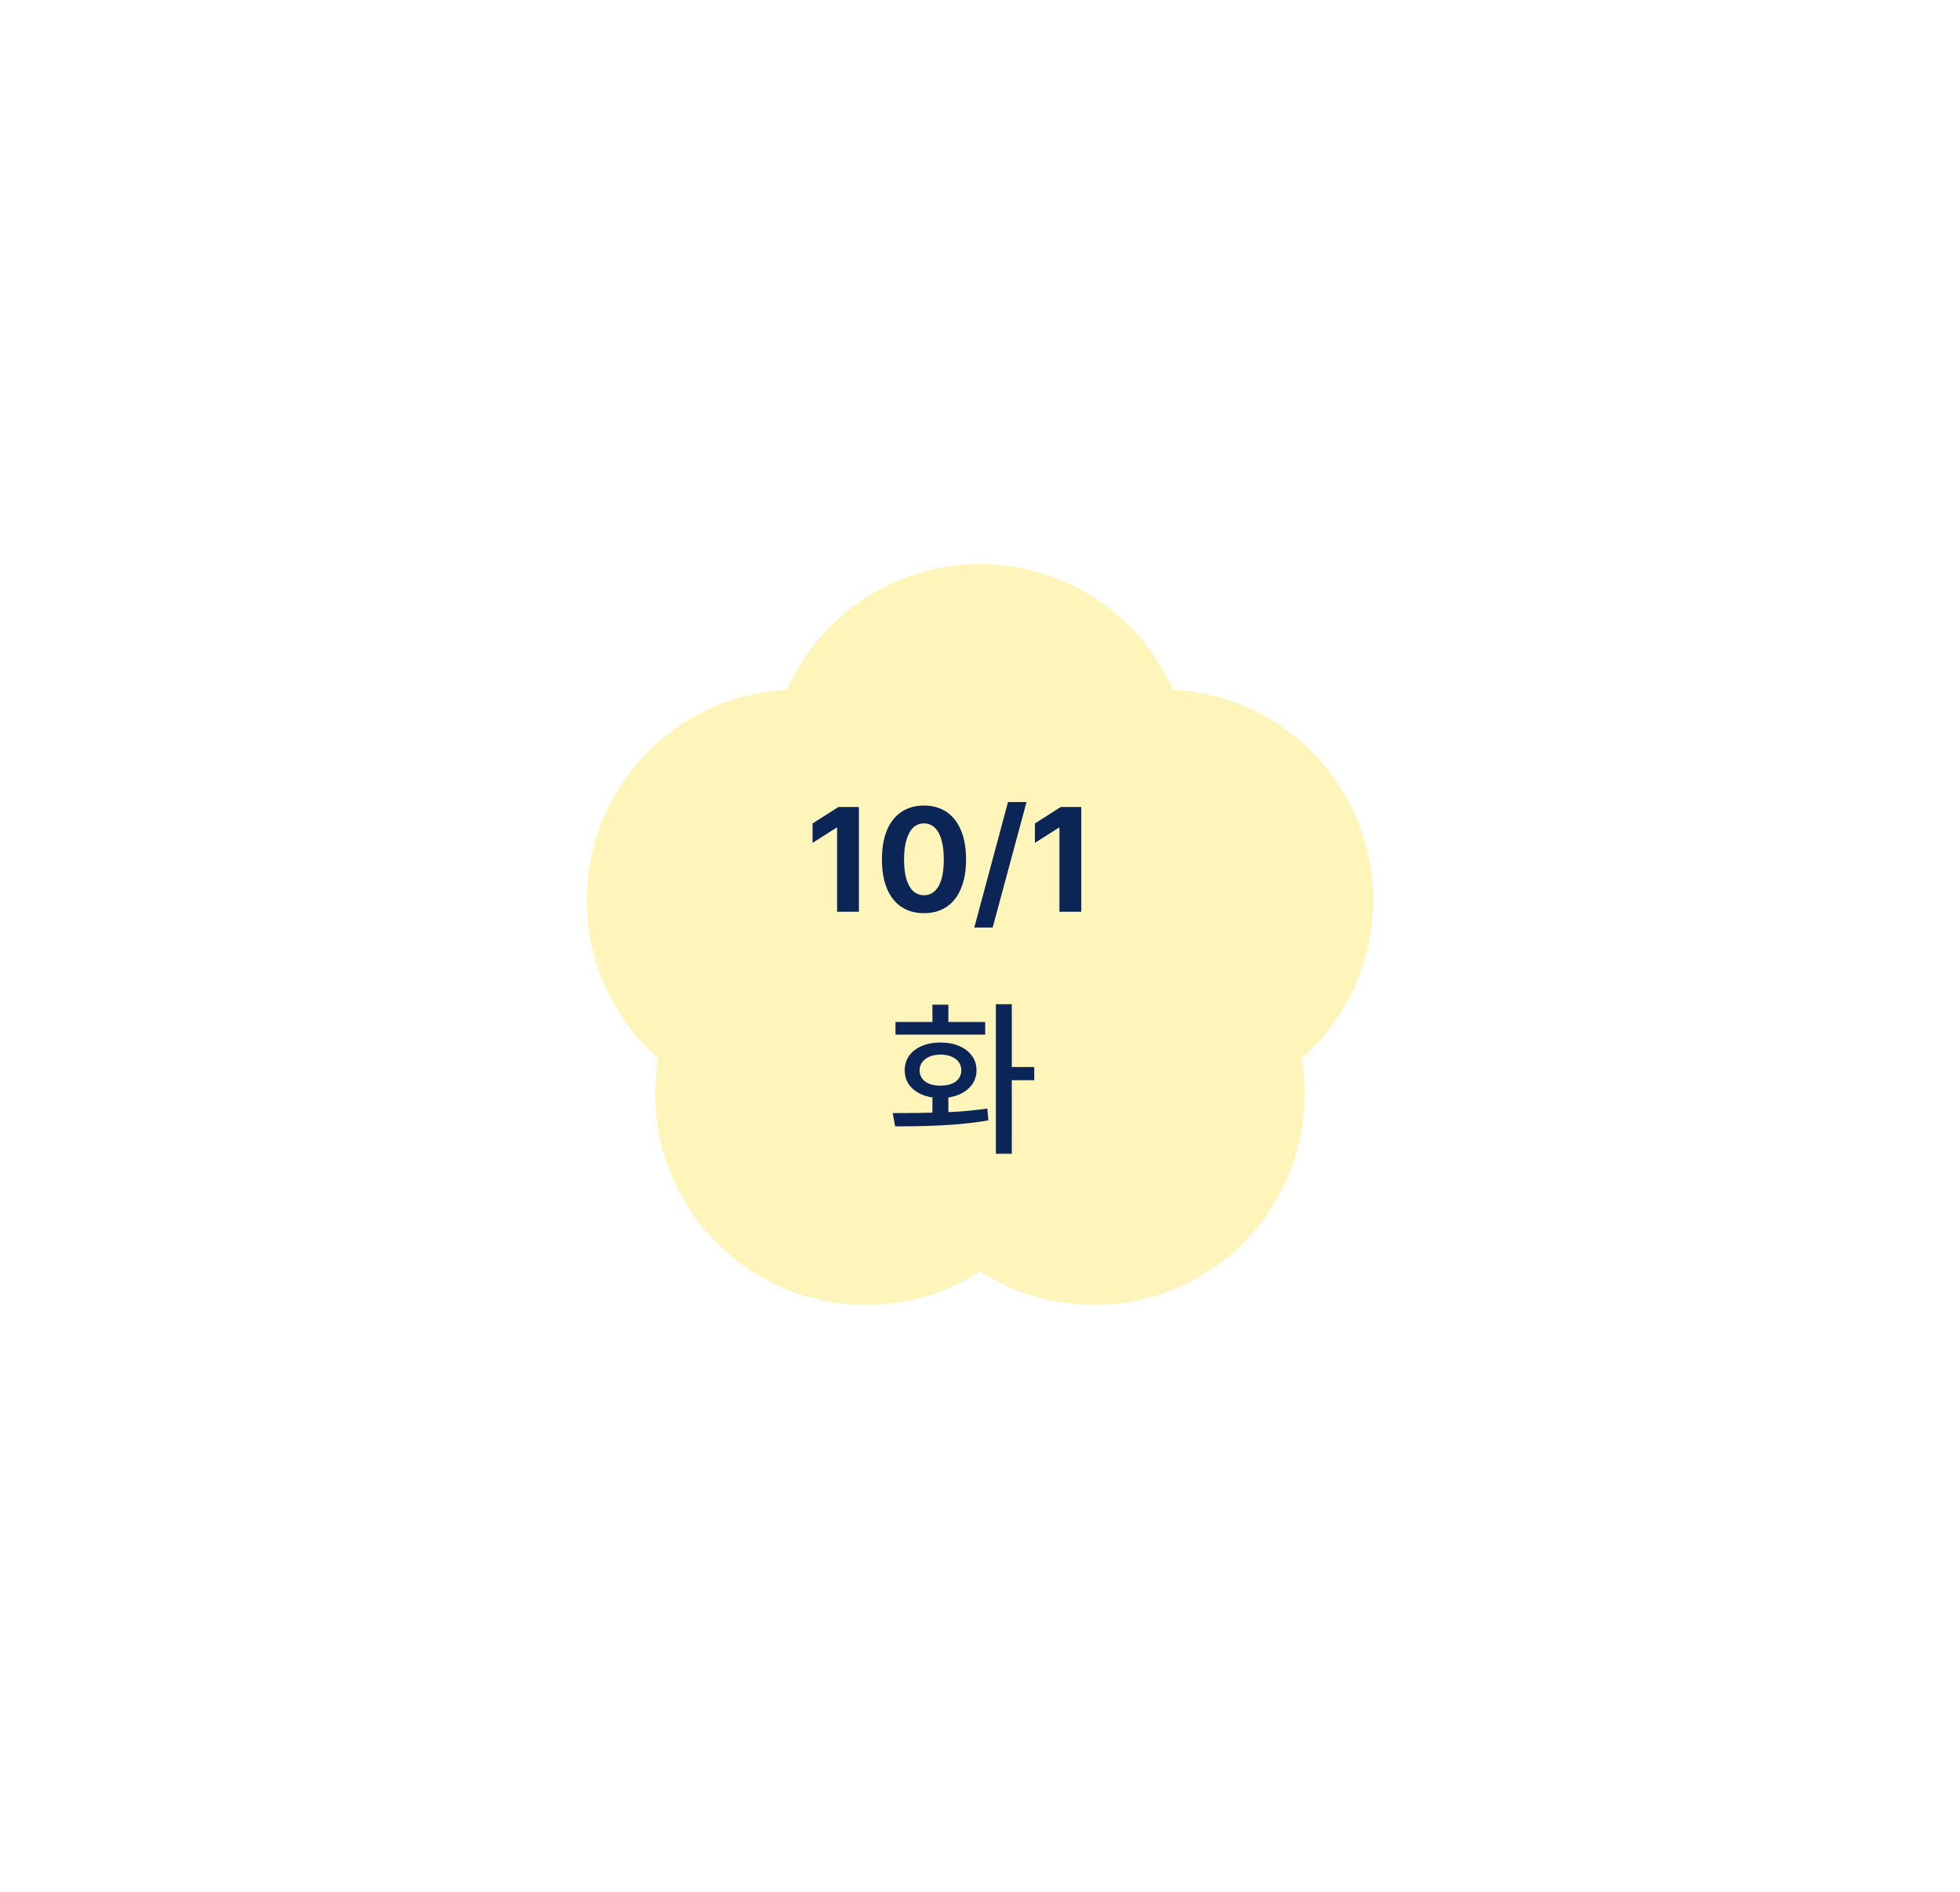 <svg width="172" height="166" viewBox="0 0 172 166" fill="none" xmlns="http://www.w3.org/2000/svg">
<g clip-path="url(#clip0_544_1515)">
<g filter="url(#filter0_f_544_1515)">
<path d="M86 116C105.882 116 122 101.225 122 83C122 64.775 105.882 50 86 50C66.118 50 50 64.775 50 83C50 101.225 66.118 116 86 116Z" fill="white"/>
</g>
<path fill-rule="evenodd" clip-rule="evenodd" d="M86 50C93.462 50 99.864 54.541 102.592 61.01C112.259 61.322 120 69.257 120 79C120 84.477 117.554 89.382 113.695 92.683C113.895 93.758 114 94.867 114 96C114 105.941 105.941 114 96 114C92.3 114 88.86 112.883 86 110.969C83.14 112.883 79.7 114 76 114C66.059 114 58 105.941 58 96C58 94.867 58.105 93.758 58.305 92.683C54.446 89.382 52 84.477 52 79C52 69.257 59.741 61.322 69.408 61.01C72.136 54.541 78.538 50 86 50Z" fill="#FFF4B9"/>
<path d="M102.592 61.01L102.132 61.204L102.256 61.499L102.576 61.509L102.592 61.01ZM113.695 92.683L113.37 92.303L113.151 92.491L113.204 92.775L113.695 92.683ZM86 110.969L86.278 110.553L86 110.367L85.722 110.553L86 110.969ZM58.305 92.683L58.797 92.775L58.849 92.491L58.63 92.303L58.305 92.683ZM69.408 61.01L69.424 61.509L69.744 61.499L69.868 61.204L69.408 61.01ZM103.053 60.815C100.249 54.168 93.67 49.5 86 49.5V50.5C93.254 50.5 99.478 54.914 102.132 61.204L103.053 60.815ZM120.5 79C120.5 68.986 112.544 60.831 102.608 60.51L102.576 61.509C111.974 61.813 119.5 69.528 119.5 79H120.5ZM114.02 93.063C117.985 89.671 120.5 84.629 120.5 79H119.5C119.5 84.324 117.123 89.093 113.37 92.303L114.02 93.063ZM113.204 92.775C113.398 93.82 113.5 94.898 113.5 96H114.5C114.5 94.836 114.392 93.697 114.187 92.592L113.204 92.775ZM113.5 96C113.5 105.665 105.665 113.5 96 113.5V114.5C106.217 114.5 114.5 106.217 114.5 96H113.5ZM96 113.5C92.402 113.5 89.059 112.415 86.278 110.553L85.722 111.384C88.662 113.352 92.198 114.5 96 114.5V113.5ZM76 114.5C79.802 114.5 83.338 113.352 86.278 111.384L85.722 110.553C82.941 112.415 79.598 113.5 76 113.5V114.5ZM57.5 96C57.5 106.217 65.783 114.5 76 114.5V113.5C66.335 113.5 58.5 105.665 58.5 96H57.5ZM57.813 92.592C57.608 93.697 57.5 94.836 57.5 96H58.5C58.5 94.898 58.602 93.82 58.797 92.775L57.813 92.592ZM51.5 79C51.5 84.629 54.014 89.671 57.98 93.063L58.63 92.303C54.877 89.093 52.5 84.324 52.5 79H51.5ZM69.392 60.51C59.456 60.831 51.5 68.986 51.5 79H52.5C52.5 69.528 60.026 61.813 69.424 61.509L69.392 60.51ZM86 49.5C78.33 49.5 71.751 54.168 68.947 60.815L69.868 61.204C72.522 54.914 78.746 50.5 86 50.5V49.5Z" fill="#FFF4B9"/>
<path d="M75.375 80H73.458V72.624H73.408L71.307 73.957V72.256L73.579 70.809H75.375V80ZM81.082 80.127C80.316 80.127 79.656 79.943 79.102 79.575C78.551 79.207 78.128 78.669 77.832 77.962C77.54 77.251 77.394 76.399 77.394 75.404C77.394 74.41 77.54 73.559 77.832 72.853C78.128 72.146 78.553 71.608 79.108 71.24C79.662 70.868 80.32 70.682 81.082 70.682C81.844 70.682 82.502 70.868 83.056 71.24C83.61 71.608 84.036 72.148 84.332 72.859C84.628 73.566 84.776 74.414 84.776 75.404C84.776 76.403 84.628 77.256 84.332 77.962C84.04 78.669 83.617 79.207 83.062 79.575C82.508 79.943 81.848 80.127 81.082 80.127ZM81.082 78.553C81.437 78.553 81.746 78.436 82.009 78.204C82.275 77.971 82.478 77.62 82.618 77.15C82.758 76.676 82.825 76.094 82.821 75.404C82.821 74.719 82.751 74.141 82.612 73.671C82.472 73.197 82.271 72.842 82.009 72.605C81.746 72.368 81.437 72.249 81.082 72.249C80.727 72.249 80.418 72.368 80.155 72.605C79.897 72.842 79.696 73.197 79.552 73.671C79.408 74.141 79.336 74.719 79.336 75.404C79.336 76.094 79.406 76.676 79.546 77.15C79.69 77.62 79.893 77.971 80.155 78.204C80.418 78.436 80.727 78.553 81.082 78.553ZM87.112 81.384H85.5L88.458 70.377H90.083L87.112 81.384ZM94.888 80H92.971V72.624H92.92L90.819 73.957V72.256L93.092 70.809H94.888V80Z" fill="#0C2557"/>
<path d="M83.225 98.059H81.826V95.913H83.225V98.059ZM88.791 101.238H87.393V88.113H88.791V101.238ZM90.762 94.785H88.345V93.628H90.762V94.785ZM78.34 97.671C79.981 97.671 81.475 97.649 82.822 97.605C84.17 97.556 85.444 97.444 86.645 97.268L86.733 98.308C85.859 98.46 84.949 98.574 84.001 98.652C83.054 98.726 82.158 98.774 81.314 98.799C80.469 98.823 79.548 98.835 78.552 98.835L78.34 97.671ZM86.455 90.786H78.582V89.673H86.455V90.786ZM82.537 91.475C83.152 91.475 83.696 91.577 84.17 91.782C84.644 91.982 85.015 92.266 85.283 92.632C85.557 92.998 85.693 93.428 85.693 93.921C85.693 94.399 85.557 94.822 85.283 95.188C85.015 95.549 84.644 95.832 84.17 96.038C83.696 96.243 83.152 96.345 82.537 96.345C81.921 96.345 81.374 96.243 80.896 96.038C80.418 95.832 80.046 95.549 79.783 95.188C79.524 94.822 79.394 94.399 79.394 93.921C79.394 93.428 79.524 92.998 79.783 92.632C80.046 92.266 80.418 91.982 80.896 91.782C81.374 91.577 81.921 91.475 82.537 91.475ZM82.537 92.537C82.175 92.537 81.856 92.595 81.577 92.712C81.304 92.825 81.089 92.986 80.933 93.196C80.776 93.401 80.698 93.643 80.698 93.921C80.698 94.189 80.774 94.429 80.925 94.639C81.077 94.844 81.291 95 81.57 95.107C81.853 95.21 82.175 95.261 82.537 95.261C82.898 95.261 83.215 95.21 83.489 95.107C83.767 95 83.982 94.844 84.133 94.639C84.285 94.429 84.36 94.189 84.36 93.921C84.36 93.643 84.285 93.401 84.133 93.196C83.982 92.986 83.767 92.825 83.489 92.712C83.215 92.595 82.898 92.537 82.537 92.537ZM83.225 90.435H81.826V88.157H83.225V90.435Z" fill="#0C2557"/>
</g>
<defs>
<filter id="filter0_f_544_1515" x="0" y="0" width="172" height="166" filterUnits="userSpaceOnUse" color-interpolation-filters="sRGB">
<feFlood flood-opacity="0" result="BackgroundImageFix"/>
<feBlend mode="normal" in="SourceGraphic" in2="BackgroundImageFix" result="shape"/>
<feGaussianBlur stdDeviation="25" result="effect1_foregroundBlur_544_1515"/>
</filter>
<clipPath id="clip0_544_1515">
<rect width="172" height="166" fill="white"/>
</clipPath>
</defs>
</svg>
